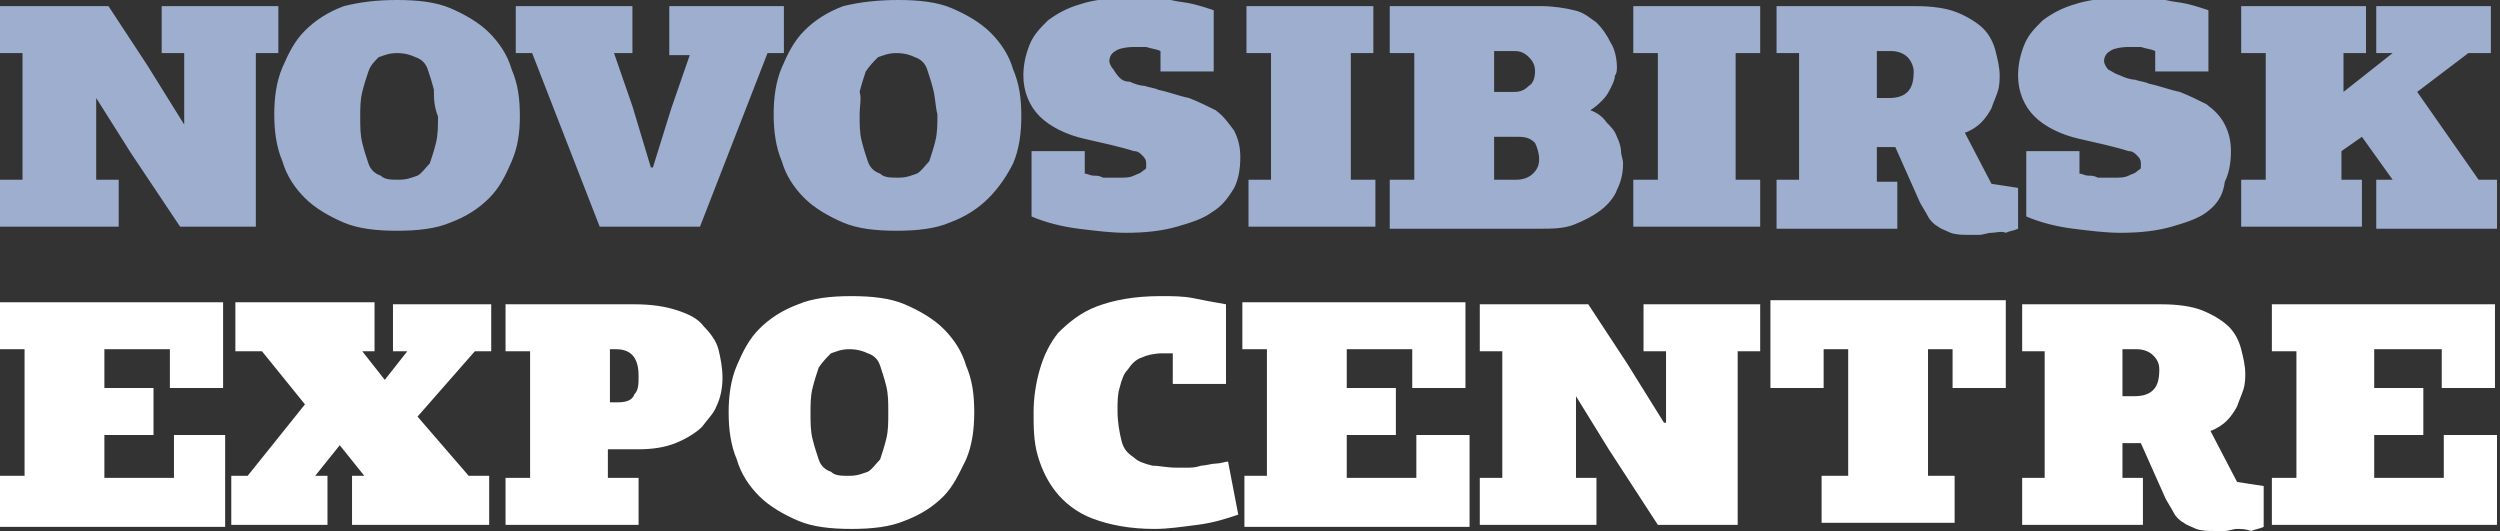 <svg width="226" height="48" viewBox="0 0 226 48" fill="none" xmlns="http://www.w3.org/2000/svg">
<rect x="0" y="0" width="226" height="48" fill="#333333" stroke="none"/>
<g clip-path="url(#clip0_157_2290)">
<path fill-rule="evenodd" clip-rule="evenodd" d="M225.73 39.139V47.446H205.377V43.2H207.597V31.754H205.377V27.508H225.545V35.077H220.734V31.569H214.628V35.077H219.069V39.323H214.628V43.2H220.919V39.323H225.73V39.139ZM202.232 47.815C201.862 47.815 201.492 48 201.121 48H200.196C199.641 48 199.086 48 198.531 47.815C198.161 47.631 197.606 47.446 197.421 47.261C197.051 47.077 196.681 46.708 196.496 46.339C196.311 45.969 195.941 45.415 195.756 45.046L193.535 40.062H191.87V43.2H193.721V47.446H182.804V43.2H184.839V31.754H182.804V27.508H195.386C196.866 27.508 198.161 27.692 199.086 28.061C200.011 28.431 200.936 28.985 201.492 29.538C202.047 30.092 202.417 30.831 202.602 31.569C202.787 32.308 202.972 33.046 202.972 33.785C202.972 34.154 202.972 34.708 202.787 35.261C202.602 35.815 202.417 36.185 202.232 36.739C202.047 37.108 201.677 37.661 201.307 38.031C200.936 38.4 200.381 38.769 199.826 38.954L202.232 43.569L204.637 43.938V47.631C204.267 47.815 203.897 47.815 203.527 48C202.972 47.815 202.602 47.815 202.232 47.815ZM194.646 32.123C194.276 31.754 193.721 31.569 193.165 31.569H191.87V35.815H192.98C193.721 35.815 194.276 35.631 194.646 35.261C195.016 34.892 195.201 34.339 195.201 33.415C195.201 32.861 195.016 32.492 194.646 32.123ZM176.698 31.569H174.293V43.015H176.698V47.261H164.672V43.015H167.077V31.569H164.857V35.077H160.046V27.139H181.324V35.077H176.513V31.569H176.698ZM156.901 47.446H149.87L145.429 40.615L142.469 35.815V43.2H144.319V47.446H133.773V43.2H135.808V31.754H133.773V27.508H143.579L147.094 32.861L150.425 38.215H150.61V31.754H148.575V27.508H159.121V31.754H157.086V47.446H156.901ZM112.31 43.015H114.53V31.569H112.31V27.323H132.477V35.077H127.667V31.569H121.746V35.077H126.187V39.323H121.746V43.2H128.037V39.323H132.848V47.631H112.495V43.015H112.31ZM104.354 47.815C102.133 47.815 100.283 47.446 98.803 46.892C97.323 46.339 96.213 45.415 95.473 44.492C94.733 43.569 94.177 42.462 93.807 41.169C93.437 39.877 93.437 38.585 93.437 37.292C93.437 36 93.622 34.708 93.992 33.415C94.362 32.123 94.918 31.015 95.658 30.092C96.583 29.169 97.693 28.246 99.173 27.692C100.653 27.139 102.504 26.769 104.909 26.769C106.019 26.769 106.944 26.769 107.869 26.954C108.794 27.139 109.719 27.323 110.83 27.508V34.708H106.019V31.939H105.094C104.354 31.939 103.614 32.123 103.244 32.308C102.689 32.492 102.318 32.861 101.948 33.415C101.578 33.785 101.393 34.339 101.208 35.077C101.023 35.631 101.023 36.369 101.023 37.108C101.023 38.215 101.208 39.139 101.393 39.877C101.578 40.615 101.948 40.985 102.504 41.354C102.874 41.723 103.429 41.908 104.169 42.092C104.724 42.092 105.464 42.277 106.389 42.277H107.314C107.684 42.277 108.054 42.277 108.609 42.092C108.979 42.092 109.534 41.908 109.904 41.908C110.275 41.908 110.83 41.723 111.015 41.723L111.94 46.523C110.83 46.892 109.719 47.261 108.239 47.446C106.759 47.631 105.649 47.815 104.354 47.815ZM85.296 44.861C84.371 45.785 83.261 46.523 81.781 47.077C80.486 47.631 78.82 47.815 76.97 47.815C75.12 47.815 73.455 47.631 72.159 47.077C70.864 46.523 69.569 45.785 68.644 44.861C67.719 43.938 66.979 42.831 66.609 41.538C66.054 40.246 65.869 38.769 65.869 37.292C65.869 35.815 66.054 34.339 66.609 33.046C67.164 31.754 67.719 30.646 68.644 29.723C69.569 28.8 70.679 28.061 72.159 27.508C73.455 26.954 75.12 26.769 76.97 26.769C78.82 26.769 80.486 26.954 81.781 27.508C83.076 28.061 84.371 28.8 85.296 29.723C86.221 30.646 86.962 31.754 87.332 33.046C87.887 34.339 88.072 35.631 88.072 37.292C88.072 38.769 87.887 40.246 87.332 41.538C86.776 42.646 86.221 43.938 85.296 44.861ZM80.115 34.892C79.93 34.154 79.746 33.6 79.561 33.046C79.376 32.492 79.005 32.123 78.45 31.939C78.08 31.754 77.525 31.569 76.785 31.569C76.045 31.569 75.675 31.754 75.12 31.939C74.75 32.308 74.38 32.677 74.01 33.231C73.825 33.785 73.64 34.339 73.455 35.077C73.27 35.815 73.27 36.554 73.27 37.292C73.27 38.215 73.27 38.954 73.455 39.692C73.64 40.431 73.825 40.985 74.01 41.538C74.195 42.092 74.565 42.462 75.12 42.646C75.49 43.015 76.045 43.015 76.785 43.015C77.525 43.015 77.895 42.831 78.45 42.646C78.82 42.462 79.19 41.908 79.561 41.538C79.746 40.985 79.93 40.431 80.115 39.692C80.301 38.954 80.301 38.215 80.301 37.292C80.301 36.369 80.301 35.631 80.115 34.892ZM63.463 38.585C62.908 39.139 61.983 39.692 61.058 40.062C60.133 40.431 59.023 40.615 57.728 40.615H54.952V43.2H57.728V47.446H45.701V43.2H47.921V31.754H45.701V27.508H57.358C58.838 27.508 60.133 27.692 61.243 28.061C62.353 28.431 63.093 28.8 63.648 29.538C64.204 30.092 64.758 30.831 64.944 31.569C65.129 32.308 65.314 33.231 65.314 34.154C65.314 35.077 65.129 36 64.758 36.739C64.573 37.292 64.018 37.846 63.463 38.585ZM55.692 31.569H55.137V36.369H55.877C56.617 36.369 57.172 36.185 57.358 35.631C57.728 35.261 57.728 34.708 57.728 33.969C57.728 32.492 57.172 31.569 55.692 31.569ZM37.745 37.661L42.371 43.015H44.221V47.446H31.824V43.015H32.934L30.714 40.246L28.494 43.015H29.604V47.446H20.908V43.015H22.388L27.569 36.554L23.683 31.754H21.278V27.323H33.859V31.754H32.749L34.785 34.339L36.82 31.754H35.525V27.508H44.406V31.754H42.926L37.745 37.661ZM0 43.015H2.22V31.569H0V27.323H20.168V35.077H15.357V31.569H9.436V35.077H13.877V39.323H9.436V43.2H15.727V39.323H20.353V47.631H0V43.015Z" fill="white"/>
<path fill-rule="evenodd" clip-rule="evenodd" d="M225.73 16.246V20.677H214.813V16.246H216.293L213.518 12.369L211.668 13.662V16.246H213.518V20.492H202.602V16.246H204.822V4.8H202.602V0.554H213.888V4.8H211.853V8.308L216.293 4.8H214.813V0.554H225.175V4.8H223.139L218.514 8.308L224.065 16.246H225.73ZM199.456 19.2C198.716 19.754 197.606 20.123 196.311 20.492C195.016 20.861 193.535 21.046 191.685 21.046C190.39 21.046 188.91 20.861 187.43 20.677C185.949 20.492 184.469 20.123 183.174 19.569V13.662H187.985V15.692C188.17 15.692 188.54 15.877 188.725 15.877C189.095 15.877 189.28 15.877 189.65 16.061H191.13C191.685 16.061 192.055 16.061 192.425 15.877C192.795 15.692 192.98 15.692 193.165 15.508C193.35 15.323 193.535 15.323 193.535 15.138V14.769C193.535 14.4 193.35 14.215 193.165 14.031C192.98 13.846 192.795 13.662 192.425 13.662C191.87 13.477 191.13 13.292 190.39 13.108C189.65 12.923 188.725 12.738 187.985 12.554C186.32 12.185 184.839 11.446 183.914 10.523C182.989 9.6 182.434 8.308 182.434 6.831C182.434 5.908 182.619 4.985 182.989 4.062C183.359 3.138 183.914 2.585 184.654 1.846C185.394 1.292 186.32 0.738 187.615 0.369C188.725 -1.59591e-05 190.205 -0.185 191.87 -0.185H193.721C194.461 -0.185 195.016 -1.5974e-05 195.756 -1.5974e-05C196.496 0.185 197.051 0.185 197.791 0.369C198.531 0.554 199.086 0.738 199.641 0.923V6.462H194.831V4.615C194.461 4.431 194.091 4.431 193.535 4.246H192.425C191.685 4.246 190.945 4.431 190.76 4.615C190.39 4.8 190.205 5.169 190.205 5.538C190.205 5.723 190.39 6.092 190.575 6.277C190.945 6.462 191.13 6.646 191.685 6.831C192.055 7.015 192.61 7.2 192.98 7.2C193.535 7.385 193.906 7.385 194.276 7.569C195.201 7.754 196.126 8.123 197.051 8.308C197.976 8.677 198.716 9.046 199.456 9.415C200.196 9.969 200.751 10.523 201.121 11.261C201.492 12 201.677 12.738 201.677 13.662C201.677 14.769 201.492 15.692 201.121 16.431C200.936 17.908 200.196 18.646 199.456 19.2ZM180.029 21.046C179.659 21.046 179.289 21.231 178.919 21.231H177.993C177.438 21.231 176.883 21.231 176.328 21.046C175.958 20.861 175.403 20.677 175.218 20.492C174.848 20.308 174.478 19.938 174.293 19.569C174.108 19.2 173.738 18.646 173.553 18.277L171.333 13.292H169.667V16.431H171.518V20.677H160.601V16.246H162.636V4.8H160.601V0.554H173.183C174.663 0.554 175.958 0.738 176.883 1.108C177.808 1.477 178.734 2.031 179.289 2.585C179.844 3.138 180.214 3.877 180.399 4.615C180.584 5.354 180.769 6.092 180.769 6.831C180.769 7.2 180.769 7.754 180.584 8.308C180.399 8.862 180.214 9.231 180.029 9.785C179.844 10.154 179.474 10.708 179.104 11.077C178.734 11.446 178.178 11.815 177.623 12L180.029 16.615L182.434 16.985V20.677C182.064 20.861 181.694 20.861 181.324 21.046C180.954 20.861 180.399 21.046 180.029 21.046ZM172.443 5.169C172.073 4.8 171.518 4.615 170.963 4.615H169.667V8.862H170.777C171.518 8.862 172.073 8.677 172.443 8.308C172.813 7.938 172.998 7.385 172.998 6.462C172.998 6.092 172.813 5.538 172.443 5.169ZM147.649 16.246H149.87V4.8H147.649V0.554H159.121V4.8H156.901V16.246H159.121V20.492H147.649V16.246ZM144.689 19.015C143.949 19.569 143.209 19.938 142.284 20.308C141.359 20.677 140.248 20.677 139.138 20.677H125.632V16.246H127.852V4.8H125.632V0.554H139.323C140.434 0.554 141.544 0.738 142.284 0.923C143.209 1.108 143.764 1.662 144.319 2.031C144.874 2.585 145.244 3.138 145.614 3.877C145.984 4.431 146.169 5.354 146.169 6.092C146.169 6.277 146.169 6.646 145.984 6.831C145.984 7.2 145.799 7.569 145.614 7.938C145.429 8.308 145.244 8.677 144.874 9.046C144.504 9.415 144.319 9.6 143.764 9.969C144.319 10.154 144.874 10.523 145.244 11.077C145.614 11.446 145.984 11.815 146.169 12.369C146.354 12.738 146.539 13.292 146.539 13.662C146.539 14.031 146.724 14.4 146.724 14.769C146.724 15.692 146.539 16.431 146.169 17.169C145.984 17.723 145.429 18.462 144.689 19.015ZM138.213 5.169C137.843 4.8 137.473 4.615 136.918 4.615H135.068V8.308H136.918C137.473 8.308 137.843 8.123 138.213 7.754C138.583 7.569 138.768 7.015 138.768 6.462C138.768 5.908 138.583 5.538 138.213 5.169ZM138.768 12.923C138.398 12.554 138.028 12.369 137.288 12.369H135.068V16.246H137.103C137.658 16.246 138.213 16.061 138.583 15.692C138.953 15.323 139.138 14.954 139.138 14.4C139.138 13.846 138.953 13.292 138.768 12.923ZM112.68 16.246H114.9V4.8H112.68V0.554H124.151V4.8H122.116V16.246H124.336V20.492H112.865V16.246H112.68ZM109.534 19.2C108.794 19.754 107.684 20.123 106.389 20.492C105.094 20.861 103.614 21.046 101.763 21.046C100.468 21.046 98.988 20.861 97.508 20.677C96.028 20.492 94.547 20.123 93.252 19.569V13.662H98.063V15.692C98.248 15.692 98.618 15.877 98.803 15.877C99.173 15.877 99.358 15.877 99.728 16.061H101.208C101.763 16.061 102.133 16.061 102.504 15.877C102.874 15.692 103.059 15.692 103.244 15.508C103.429 15.323 103.614 15.323 103.614 15.138V14.769C103.614 14.4 103.429 14.215 103.244 14.031C103.059 13.846 102.874 13.662 102.504 13.662C101.948 13.477 101.208 13.292 100.468 13.108C99.728 12.923 98.803 12.738 98.063 12.554C96.398 12.185 94.918 11.446 93.992 10.523C93.067 9.6 92.512 8.308 92.512 6.831C92.512 5.908 92.697 4.985 93.067 4.062C93.437 3.138 93.992 2.585 94.733 1.846C95.473 1.292 96.398 0.738 97.693 0.369C98.803 -1.59591e-05 100.283 -0.185 101.948 -0.185H103.799C104.539 -0.185 105.094 -1.5974e-05 105.834 -1.5974e-05C106.574 0.185 107.129 0.185 107.869 0.369C108.609 0.554 109.164 0.738 109.719 0.923V6.462H104.909V4.615C104.539 4.431 104.169 4.431 103.614 4.246H102.504C101.763 4.246 101.023 4.431 100.838 4.615C100.468 4.8 100.283 5.169 100.283 5.538C100.283 5.723 100.468 6.092 100.653 6.277C101.208 7.2 101.578 7.385 102.133 7.385C102.504 7.569 103.059 7.754 103.429 7.754C103.984 7.938 104.354 7.938 104.724 8.123C105.649 8.308 106.574 8.677 107.499 8.862C108.424 9.231 109.164 9.6 109.904 9.969C110.645 10.523 111.015 11.077 111.57 11.815C111.94 12.554 112.125 13.292 112.125 14.215C112.125 15.323 111.94 16.246 111.57 16.985C111.015 17.908 110.46 18.646 109.534 19.2ZM89.367 17.908C88.442 18.831 87.332 19.569 85.851 20.123C84.556 20.677 82.891 20.861 81.041 20.861C79.19 20.861 77.525 20.677 76.23 20.123C74.935 19.569 73.64 18.831 72.715 17.908C71.79 16.985 71.049 15.877 70.679 14.585C70.124 13.292 69.939 11.815 69.939 10.338C69.939 8.862 70.124 7.385 70.679 6.092C71.234 4.8 71.79 3.692 72.715 2.769C73.64 1.846 74.75 1.108 76.23 0.554C77.71 0.185 79.376 -1.5974e-05 81.226 -1.5974e-05C83.076 -1.5974e-05 84.741 0.185 86.036 0.738C87.332 1.292 88.627 2.031 89.552 2.954C90.477 3.877 91.217 4.985 91.587 6.277C92.142 7.569 92.327 8.862 92.327 10.523C92.327 12 92.142 13.477 91.587 14.769C91.032 15.877 90.292 16.985 89.367 17.908ZM84.371 8.123C84.186 7.385 84.001 6.831 83.816 6.277C83.631 5.723 83.261 5.354 82.706 5.169C82.336 4.985 81.781 4.8 81.041 4.8C80.301 4.8 79.93 4.985 79.376 5.169C79.005 5.538 78.635 5.908 78.265 6.462C78.08 7.015 77.895 7.569 77.71 8.308C77.895 8.862 77.71 9.6 77.71 10.338C77.71 11.261 77.71 12 77.895 12.738C78.08 13.477 78.265 14.031 78.45 14.585C78.635 15.138 79.005 15.508 79.561 15.692C79.93 16.061 80.486 16.061 81.226 16.061C81.966 16.061 82.336 15.877 82.891 15.692C83.261 15.508 83.631 14.954 84.001 14.585C84.186 14.031 84.371 13.477 84.556 12.738C84.741 12 84.741 11.261 84.741 10.338C84.556 9.6 84.556 8.862 84.371 8.123ZM63.278 20.492H54.212L48.106 4.8H46.626V0.554H57.172V4.8H55.507L57.172 9.6L58.838 15.138H59.023L60.688 9.785L62.353 4.985H60.503V0.554H70.864V4.8H69.384L63.278 20.492ZM46.256 14.585C45.701 15.877 45.146 16.985 44.221 17.908C43.296 18.831 42.186 19.569 40.705 20.123C39.41 20.677 37.745 20.861 35.895 20.861C34.044 20.861 32.379 20.677 31.084 20.123C29.789 19.569 28.494 18.831 27.569 17.908C26.643 16.985 25.903 15.877 25.533 14.585C24.978 13.292 24.793 11.815 24.793 10.338C24.793 8.862 24.978 7.385 25.533 6.092C26.088 4.8 26.643 3.692 27.569 2.769C28.494 1.846 29.604 1.108 31.084 0.554C32.564 0.185 34.044 -1.5974e-05 35.895 -1.5974e-05C37.745 -1.5974e-05 39.41 0.185 40.705 0.738C42.001 1.292 43.296 2.031 44.221 2.954C45.146 3.877 45.886 4.985 46.256 6.277C46.811 7.569 46.996 8.862 46.996 10.523C46.996 12 46.811 13.292 46.256 14.585ZM39.225 8.123C39.04 7.385 38.855 6.831 38.67 6.277C38.485 5.723 38.115 5.354 37.56 5.169C37.19 4.985 36.635 4.8 35.895 4.8C35.155 4.8 34.785 4.985 34.23 5.169C33.859 5.538 33.489 5.908 33.304 6.462C33.119 7.015 32.934 7.569 32.749 8.308C32.564 9.046 32.564 9.785 32.564 10.523C32.564 11.446 32.564 12.185 32.749 12.923C32.934 13.662 33.119 14.215 33.304 14.769C33.489 15.323 33.859 15.692 34.414 15.877C34.785 16.246 35.34 16.246 36.08 16.246C36.82 16.246 37.19 16.061 37.745 15.877C38.115 15.692 38.485 15.138 38.855 14.769C39.04 14.215 39.225 13.662 39.41 12.923C39.595 12.185 39.595 11.446 39.595 10.523C39.225 9.6 39.225 8.862 39.225 8.123ZM23.313 20.492H16.282L11.842 13.846L8.696 8.862V16.246H10.731V20.492H0V16.246H2.035V4.8H0V0.554H9.806L13.322 5.908L16.652 11.261V4.8H14.617V0.554H25.163V4.8H23.128V20.492H23.313Z" fill="#9DAECF"/>
</g>
<defs>
<clipPath id="clip0_157_2290">
<rect width="225.73" height="48" fill="white"/>
</clipPath>
</defs>
</svg>
